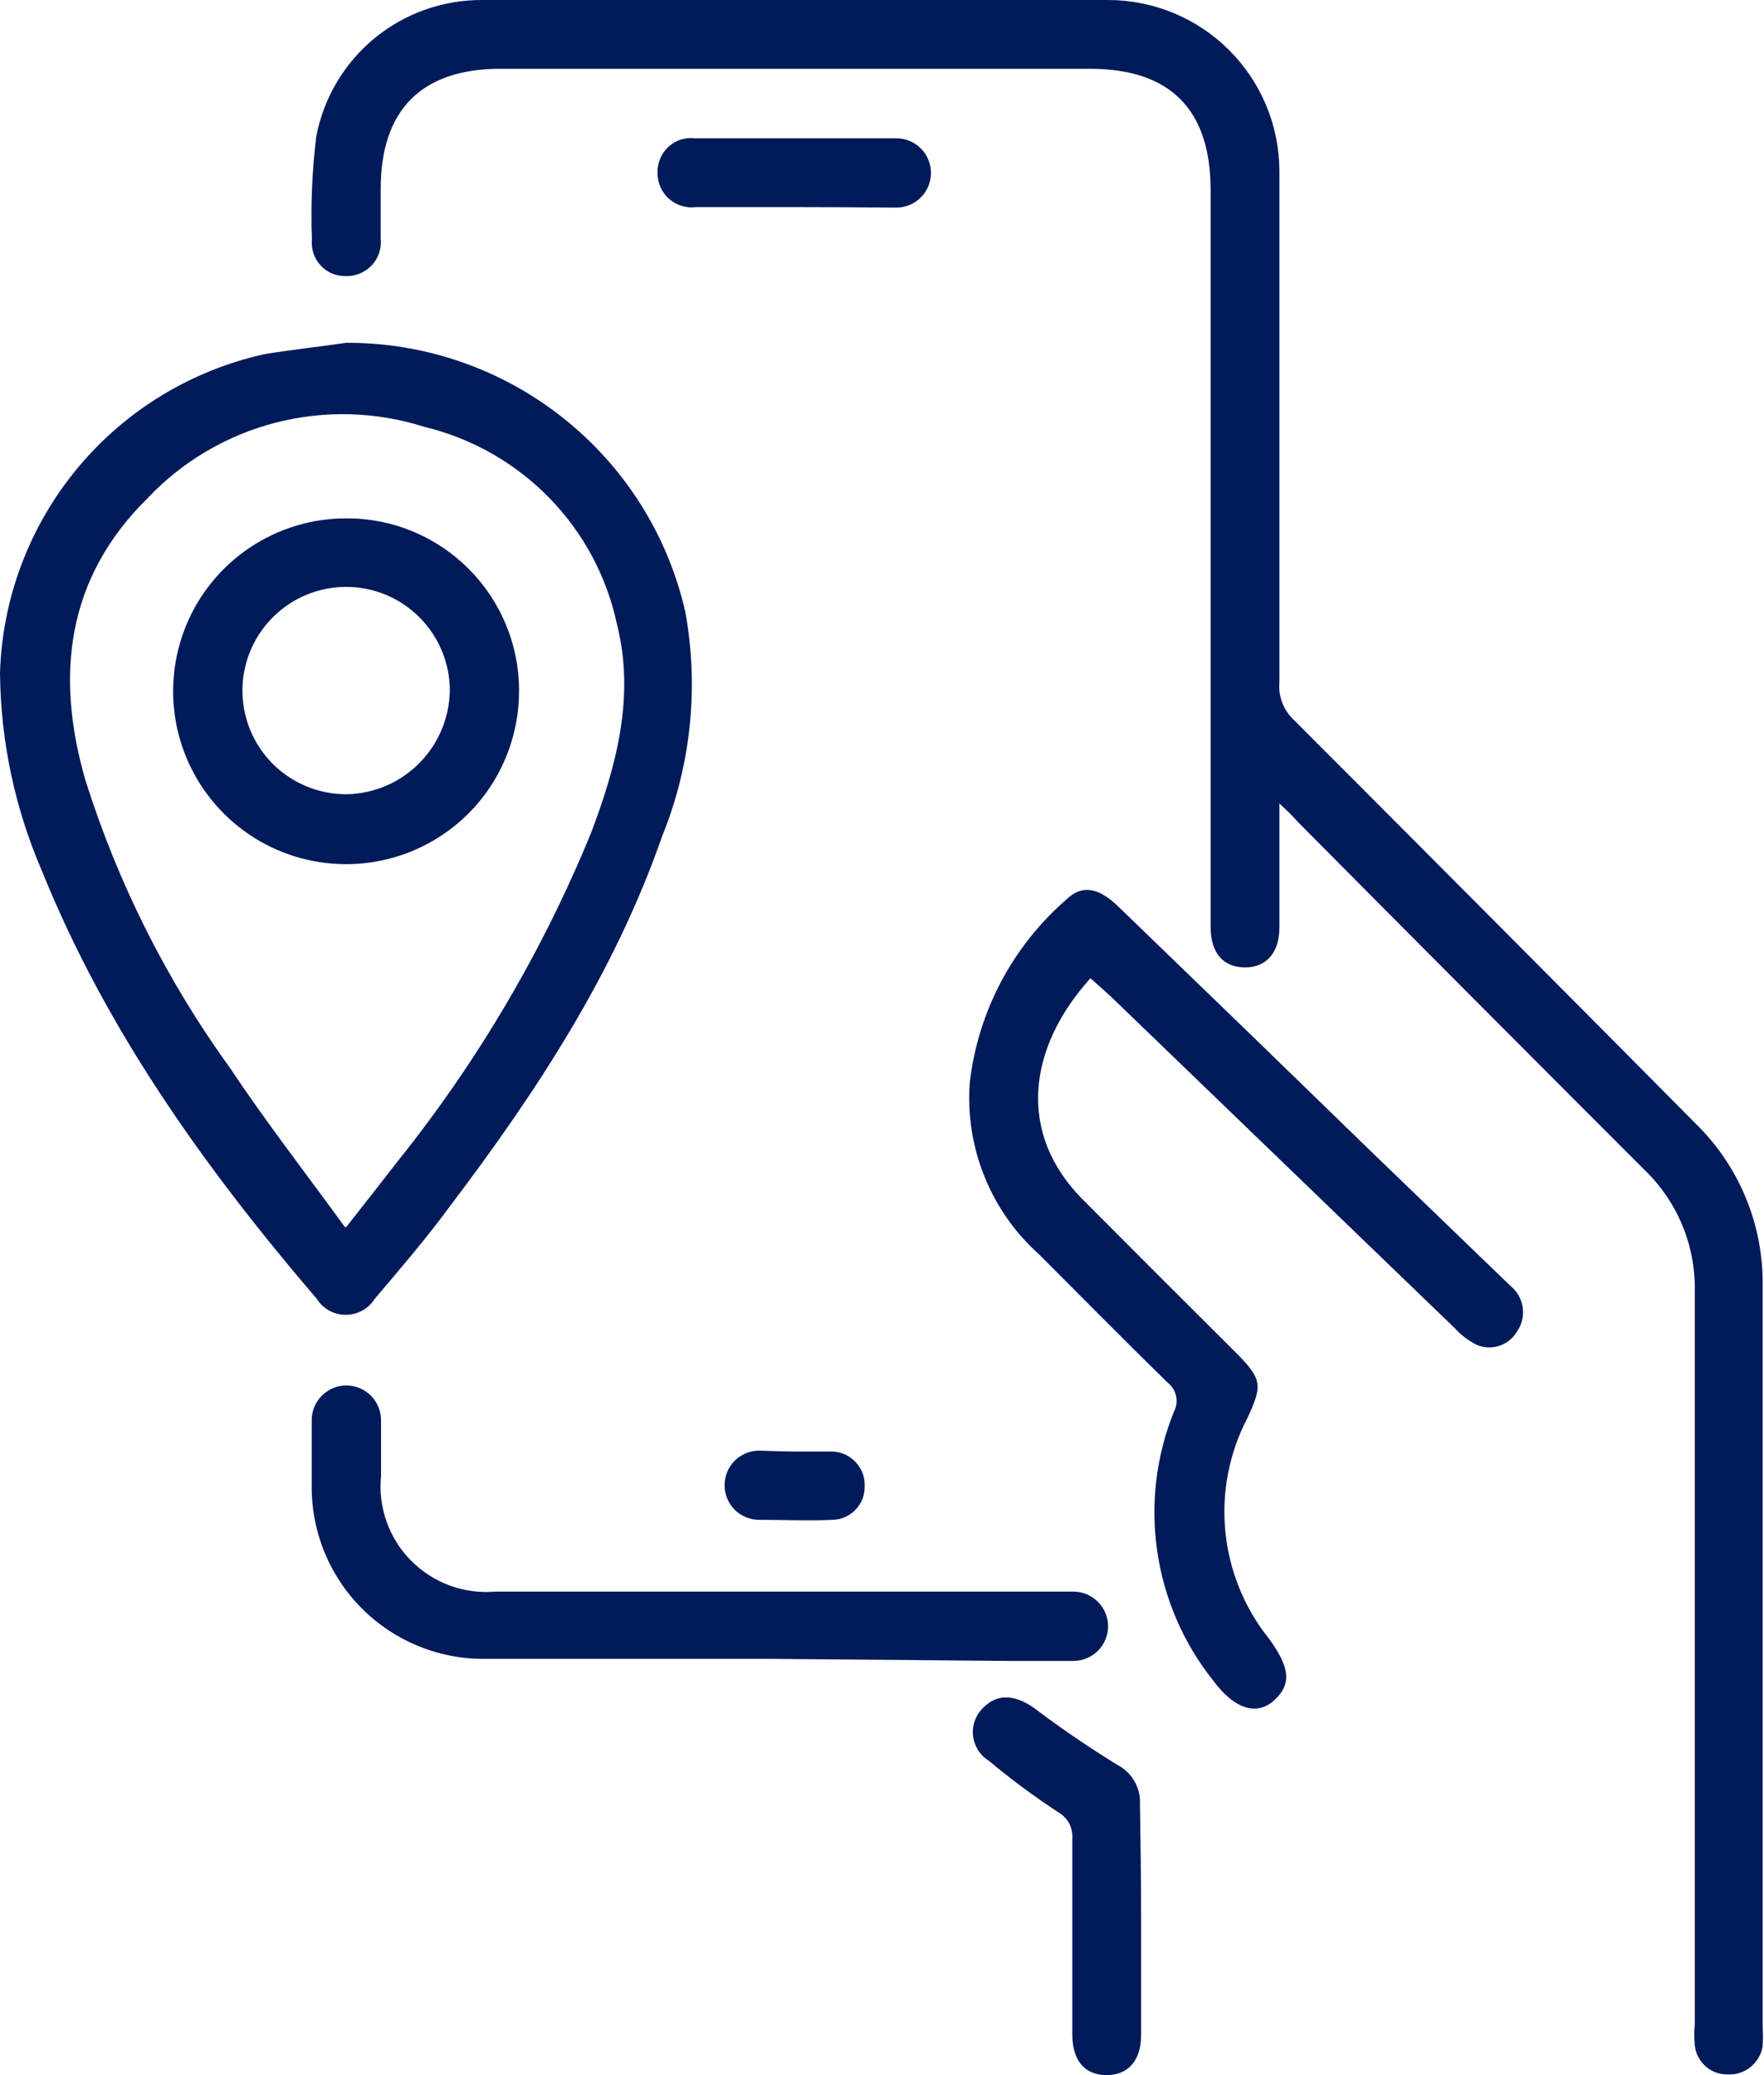 <svg width="17" height="20" viewBox="0 0 17 20" fill="none" xmlns="http://www.w3.org/2000/svg">
<path d="M12.33 7.744C12.33 8.175 12.33 8.558 12.33 8.939C12.33 9.183 12.203 9.326 11.994 9.324C11.784 9.321 11.667 9.181 11.667 8.932C11.667 6.558 11.667 4.192 11.667 1.831C11.667 1.055 11.277 0.663 10.505 0.663H4.822C4.063 0.663 3.669 1.059 3.669 1.82C3.669 1.978 3.669 2.138 3.669 2.299C3.674 2.345 3.669 2.393 3.654 2.437C3.639 2.482 3.615 2.522 3.583 2.557C3.551 2.591 3.511 2.618 3.468 2.636C3.425 2.654 3.378 2.663 3.331 2.661C3.286 2.662 3.241 2.653 3.199 2.636C3.158 2.618 3.12 2.592 3.09 2.558C3.059 2.525 3.036 2.486 3.021 2.443C3.007 2.4 3.002 2.355 3.006 2.31C2.993 1.978 3.008 1.645 3.048 1.315C3.119 0.943 3.318 0.608 3.61 0.368C3.903 0.128 4.27 -0.002 4.648 3.57474e-05C6.663 3.57474e-05 8.675 3.57474e-05 10.685 3.57474e-05C11.12 0.002 11.537 0.175 11.845 0.483C12.153 0.79 12.327 1.207 12.33 1.642C12.33 3.289 12.33 4.934 12.33 6.578C12.324 6.643 12.333 6.708 12.356 6.769C12.379 6.83 12.415 6.886 12.461 6.931C13.756 8.227 15.048 9.525 16.337 10.825C16.547 11.029 16.712 11.273 16.824 11.543C16.936 11.813 16.991 12.102 16.987 12.394C16.987 14.768 16.987 17.148 16.987 19.535C16.991 19.597 16.991 19.66 16.987 19.722C16.974 19.802 16.931 19.874 16.868 19.924C16.805 19.974 16.725 19.999 16.644 19.993C16.567 19.993 16.492 19.965 16.435 19.913C16.377 19.861 16.341 19.79 16.333 19.713C16.326 19.644 16.326 19.575 16.333 19.506C16.333 17.153 16.333 14.8 16.333 12.448C16.337 12.229 16.297 12.012 16.213 11.81C16.13 11.609 16.005 11.426 15.848 11.275C14.734 10.161 13.621 9.044 12.51 7.924C12.461 7.868 12.414 7.822 12.33 7.744Z" fill="#011A5A"/>
<path d="M3.338 3.304C4.095 3.301 4.832 3.556 5.425 4.027C6.019 4.497 6.435 5.156 6.604 5.895C6.737 6.622 6.66 7.372 6.382 8.057C5.923 9.377 5.169 10.527 4.332 11.631C4.11 11.934 3.858 12.227 3.609 12.521C3.579 12.568 3.538 12.606 3.49 12.632C3.442 12.659 3.387 12.672 3.332 12.672C3.277 12.672 3.223 12.659 3.174 12.632C3.126 12.606 3.085 12.568 3.055 12.521C1.983 11.268 1.028 9.938 0.405 8.396C0.144 7.793 0.006 7.143 0 6.486C0.022 5.763 0.285 5.069 0.747 4.512C1.209 3.955 1.844 3.569 2.55 3.413C2.81 3.371 3.073 3.342 3.338 3.304ZM3.338 11.825C3.529 11.582 3.687 11.38 3.836 11.188C4.604 10.229 5.23 9.165 5.696 8.028C5.941 7.381 6.119 6.716 5.948 6.026C5.851 5.564 5.625 5.139 5.296 4.801C4.967 4.463 4.549 4.225 4.09 4.114C3.625 3.966 3.128 3.952 2.655 4.074C2.183 4.196 1.754 4.449 1.42 4.804C0.643 5.57 0.53 6.506 0.823 7.519C1.137 8.517 1.611 9.458 2.225 10.305C2.563 10.814 2.942 11.3 3.324 11.827L3.338 11.825Z" fill="#011A5A"/>
<path d="M10.509 9.428C9.895 10.109 9.809 10.928 10.429 11.555C10.923 12.052 11.419 12.548 11.916 13.042C12.167 13.296 12.167 13.355 12.018 13.674C11.845 14.008 11.772 14.386 11.809 14.761C11.846 15.136 11.99 15.493 12.225 15.788C12.434 16.07 12.448 16.233 12.281 16.386C12.114 16.54 11.898 16.475 11.693 16.199C11.406 15.839 11.22 15.41 11.153 14.955C11.086 14.499 11.141 14.034 11.313 13.607C11.338 13.56 11.345 13.506 11.334 13.454C11.322 13.402 11.293 13.356 11.251 13.324C10.834 12.917 10.425 12.501 10.013 12.089C9.783 11.883 9.602 11.626 9.487 11.338C9.371 11.051 9.323 10.741 9.346 10.432C9.426 9.75 9.756 9.123 10.274 8.672C10.429 8.52 10.59 8.554 10.783 8.743C11.598 9.529 12.41 10.316 13.22 11.104L14.555 12.392C14.62 12.444 14.663 12.519 14.675 12.602C14.686 12.685 14.666 12.769 14.617 12.837C14.579 12.901 14.519 12.948 14.448 12.971C14.377 12.994 14.301 12.991 14.232 12.962C14.152 12.922 14.081 12.868 14.021 12.802L10.703 9.602L10.509 9.428Z" fill="#011A5A"/>
<path d="M7.401 15.988H4.697C4.473 15.993 4.251 15.953 4.043 15.869C3.835 15.786 3.646 15.661 3.488 15.503C3.329 15.344 3.205 15.155 3.122 14.947C3.039 14.739 2.999 14.516 3.004 14.292C3.004 14.09 3.004 13.89 3.004 13.687C3.004 13.599 3.039 13.514 3.102 13.451C3.164 13.389 3.249 13.353 3.338 13.353C3.426 13.353 3.511 13.389 3.574 13.451C3.636 13.514 3.672 13.599 3.672 13.687C3.672 13.867 3.672 14.048 3.672 14.228C3.657 14.376 3.676 14.526 3.726 14.667C3.776 14.807 3.856 14.935 3.961 15.041C4.066 15.147 4.193 15.229 4.333 15.281C4.473 15.332 4.622 15.353 4.771 15.34H10.345C10.433 15.34 10.518 15.376 10.581 15.438C10.643 15.501 10.679 15.586 10.679 15.674C10.679 15.763 10.643 15.848 10.581 15.91C10.518 15.973 10.433 16.008 10.345 16.008C10.138 16.008 9.929 16.008 9.722 16.008L7.401 15.988Z" fill="#011A5A"/>
<path d="M10.997 18.502C10.997 18.869 10.997 19.239 10.997 19.615C10.997 19.86 10.87 20.002 10.661 20C10.452 19.998 10.334 19.858 10.334 19.606C10.334 18.976 10.334 18.344 10.334 17.715C10.337 17.664 10.326 17.614 10.302 17.57C10.277 17.526 10.24 17.489 10.196 17.465C9.964 17.312 9.741 17.147 9.528 16.969C9.486 16.943 9.451 16.908 9.425 16.866C9.399 16.824 9.382 16.777 9.377 16.727C9.372 16.678 9.378 16.629 9.395 16.582C9.412 16.536 9.439 16.494 9.475 16.46C9.617 16.313 9.797 16.333 9.993 16.482C10.24 16.669 10.498 16.842 10.763 17.007C10.833 17.042 10.892 17.097 10.931 17.164C10.971 17.232 10.99 17.309 10.986 17.388C10.992 17.748 10.997 18.122 10.997 18.502Z" fill="#011A5A"/>
<path d="M7.666 1.996H6.707C6.66 2.002 6.613 1.998 6.568 1.984C6.523 1.97 6.482 1.947 6.447 1.916C6.412 1.885 6.384 1.846 6.365 1.803C6.346 1.76 6.337 1.714 6.337 1.667C6.335 1.62 6.344 1.573 6.362 1.529C6.38 1.486 6.407 1.447 6.442 1.415C6.477 1.383 6.518 1.359 6.563 1.345C6.608 1.331 6.655 1.327 6.702 1.333C7.348 1.333 7.993 1.333 8.638 1.333C8.727 1.333 8.812 1.368 8.874 1.431C8.937 1.493 8.972 1.578 8.972 1.667C8.972 1.755 8.937 1.84 8.874 1.903C8.812 1.965 8.727 2.001 8.638 2.001C8.318 1.998 7.991 1.996 7.666 1.996Z" fill="#011A5A"/>
<path d="M7.675 13.99C7.793 13.99 7.911 13.99 8.028 13.99C8.112 13.994 8.191 14.032 8.248 14.094C8.305 14.155 8.336 14.237 8.333 14.321C8.334 14.363 8.327 14.405 8.313 14.444C8.298 14.483 8.275 14.519 8.246 14.549C8.218 14.579 8.183 14.604 8.145 14.621C8.107 14.638 8.066 14.647 8.024 14.648C7.788 14.659 7.552 14.648 7.316 14.648C7.228 14.648 7.143 14.613 7.08 14.551C7.018 14.488 6.983 14.403 6.983 14.315C6.983 14.226 7.018 14.141 7.08 14.079C7.143 14.016 7.228 13.981 7.316 13.981C7.439 13.985 7.566 13.99 7.675 13.99Z" fill="#011A5A"/>
<path d="M5.002 6.651C5.004 6.981 4.908 7.305 4.727 7.58C4.545 7.856 4.285 8.071 3.981 8.199C3.676 8.327 3.34 8.361 3.016 8.298C2.692 8.235 2.394 8.077 2.16 7.844C1.926 7.611 1.766 7.314 1.701 6.99C1.636 6.666 1.669 6.331 1.795 6.025C1.921 5.72 2.135 5.46 2.41 5.276C2.685 5.093 3.008 4.995 3.338 4.996C3.556 4.995 3.772 5.037 3.973 5.12C4.175 5.203 4.358 5.325 4.513 5.479C4.667 5.632 4.79 5.815 4.874 6.016C4.958 6.217 5.002 6.433 5.002 6.651ZM4.335 6.651C4.334 6.453 4.274 6.26 4.163 6.096C4.052 5.932 3.895 5.805 3.712 5.73C3.529 5.656 3.328 5.637 3.134 5.677C2.94 5.717 2.762 5.814 2.624 5.955C2.485 6.096 2.391 6.275 2.354 6.469C2.317 6.664 2.339 6.865 2.416 7.047C2.494 7.229 2.623 7.384 2.789 7.492C2.955 7.6 3.149 7.657 3.347 7.655C3.609 7.648 3.858 7.541 4.042 7.354C4.226 7.168 4.331 6.918 4.335 6.656V6.651Z" fill="#011A5A"/>
</svg>
